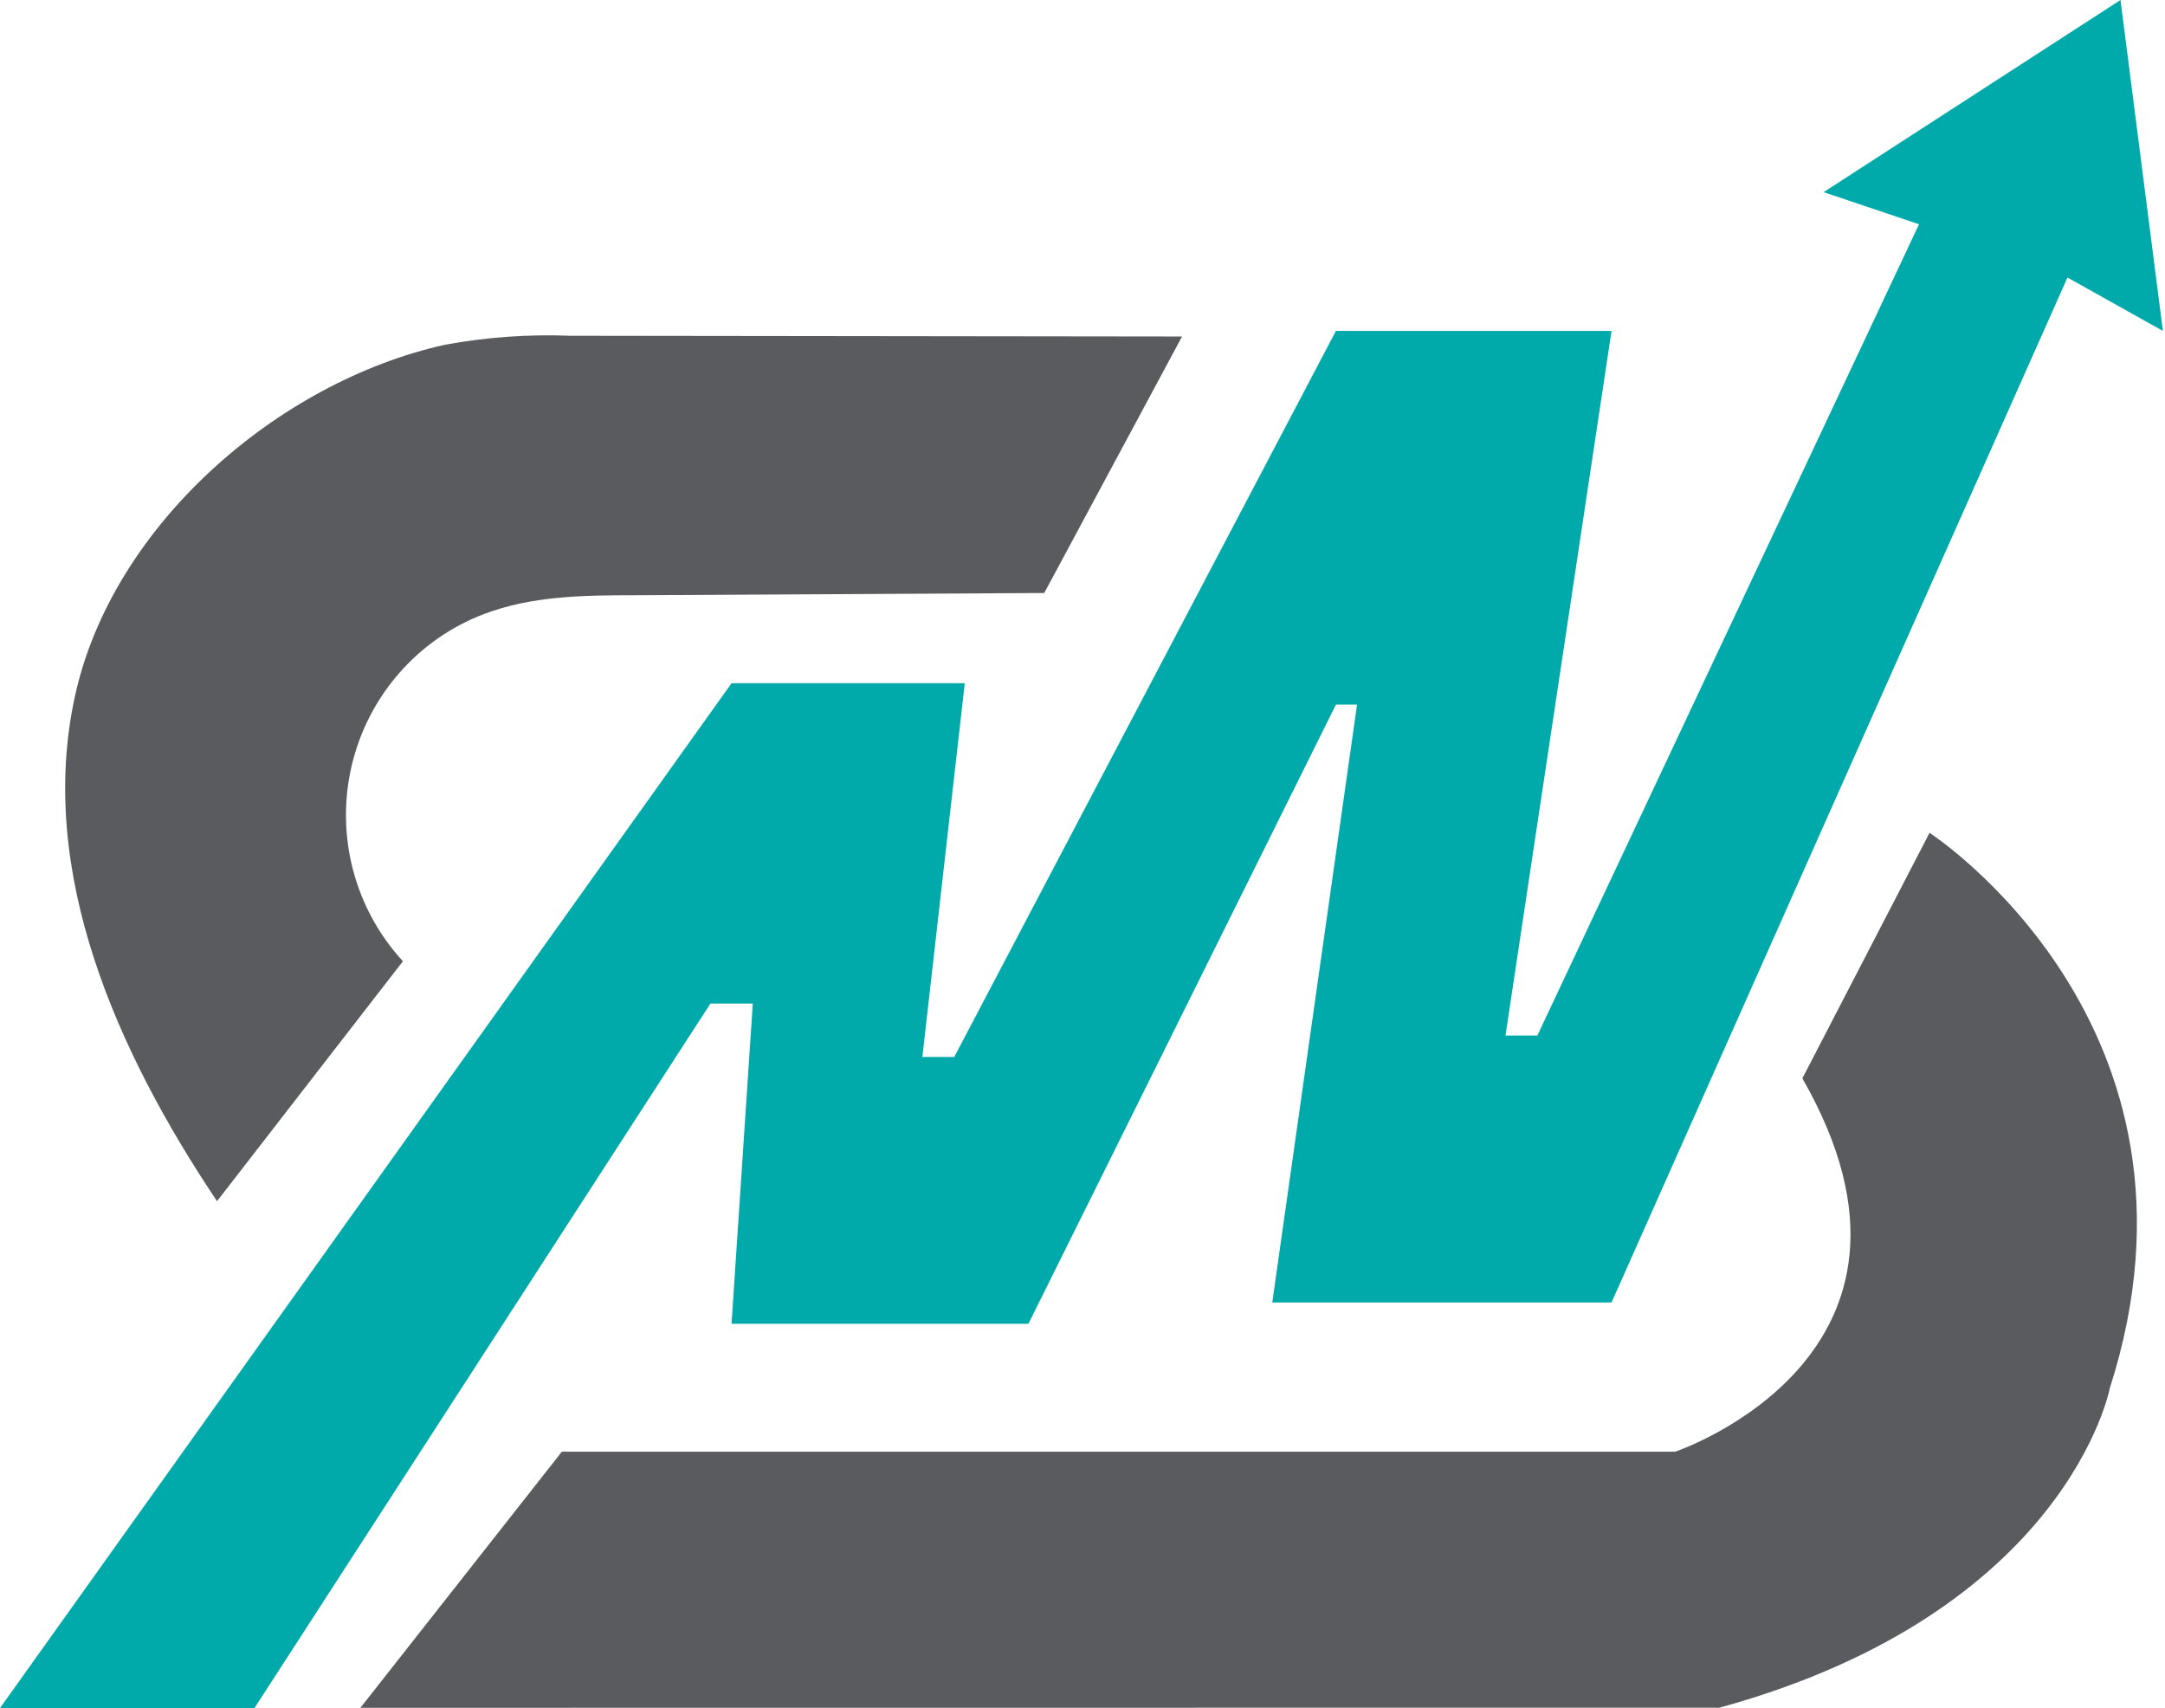 <svg width="573" height="452" viewBox="0 0 573 452" fill="none" xmlns="http://www.w3.org/2000/svg">
<path d="M57.44 317.865C30.977 278.346 9.682 230.791 19.823 184.291C29.636 139.14 73.501 101.037 117.792 91.223C128.718 89.214 139.83 88.418 150.928 88.852L312.847 89.05L276.374 156.924L167.742 157.517C154.363 157.517 140.624 157.714 128.095 162.49C119.432 165.784 111.706 171.172 105.597 178.181C99.488 185.189 95.184 193.601 93.065 202.678C90.945 211.755 91.074 221.216 93.441 230.231C95.808 239.245 100.34 247.535 106.637 254.372L57.44 317.865Z" fill="#5A5B5F"/>
<path d="M95.385 451.934L148.704 384.159H443.364C443.364 384.159 519.123 358.735 477.023 285.361L510.682 220.385C510.682 220.385 589.189 271.233 558.408 367.297C558.408 367.297 547.22 426.576 455.074 451.901C454.738 451.95 454.396 451.95 454.06 451.901L95.385 451.934Z" fill="#5A5B5F"/>
<path d="M67.352 452H0L193.616 180.8H255.342L244.121 279.697H252.561L353.573 87.568H426.517L398.452 274.032H406.891L507.902 59.345L482.65 50.848L561.221 0L572.441 87.568L547.188 73.44L426.517 344.673H336.727L359.165 186.465H353.573L272.188 350.304H193.616L199.242 265.569H188.022L67.352 452Z" fill="#00AAAA"/>
</svg>
